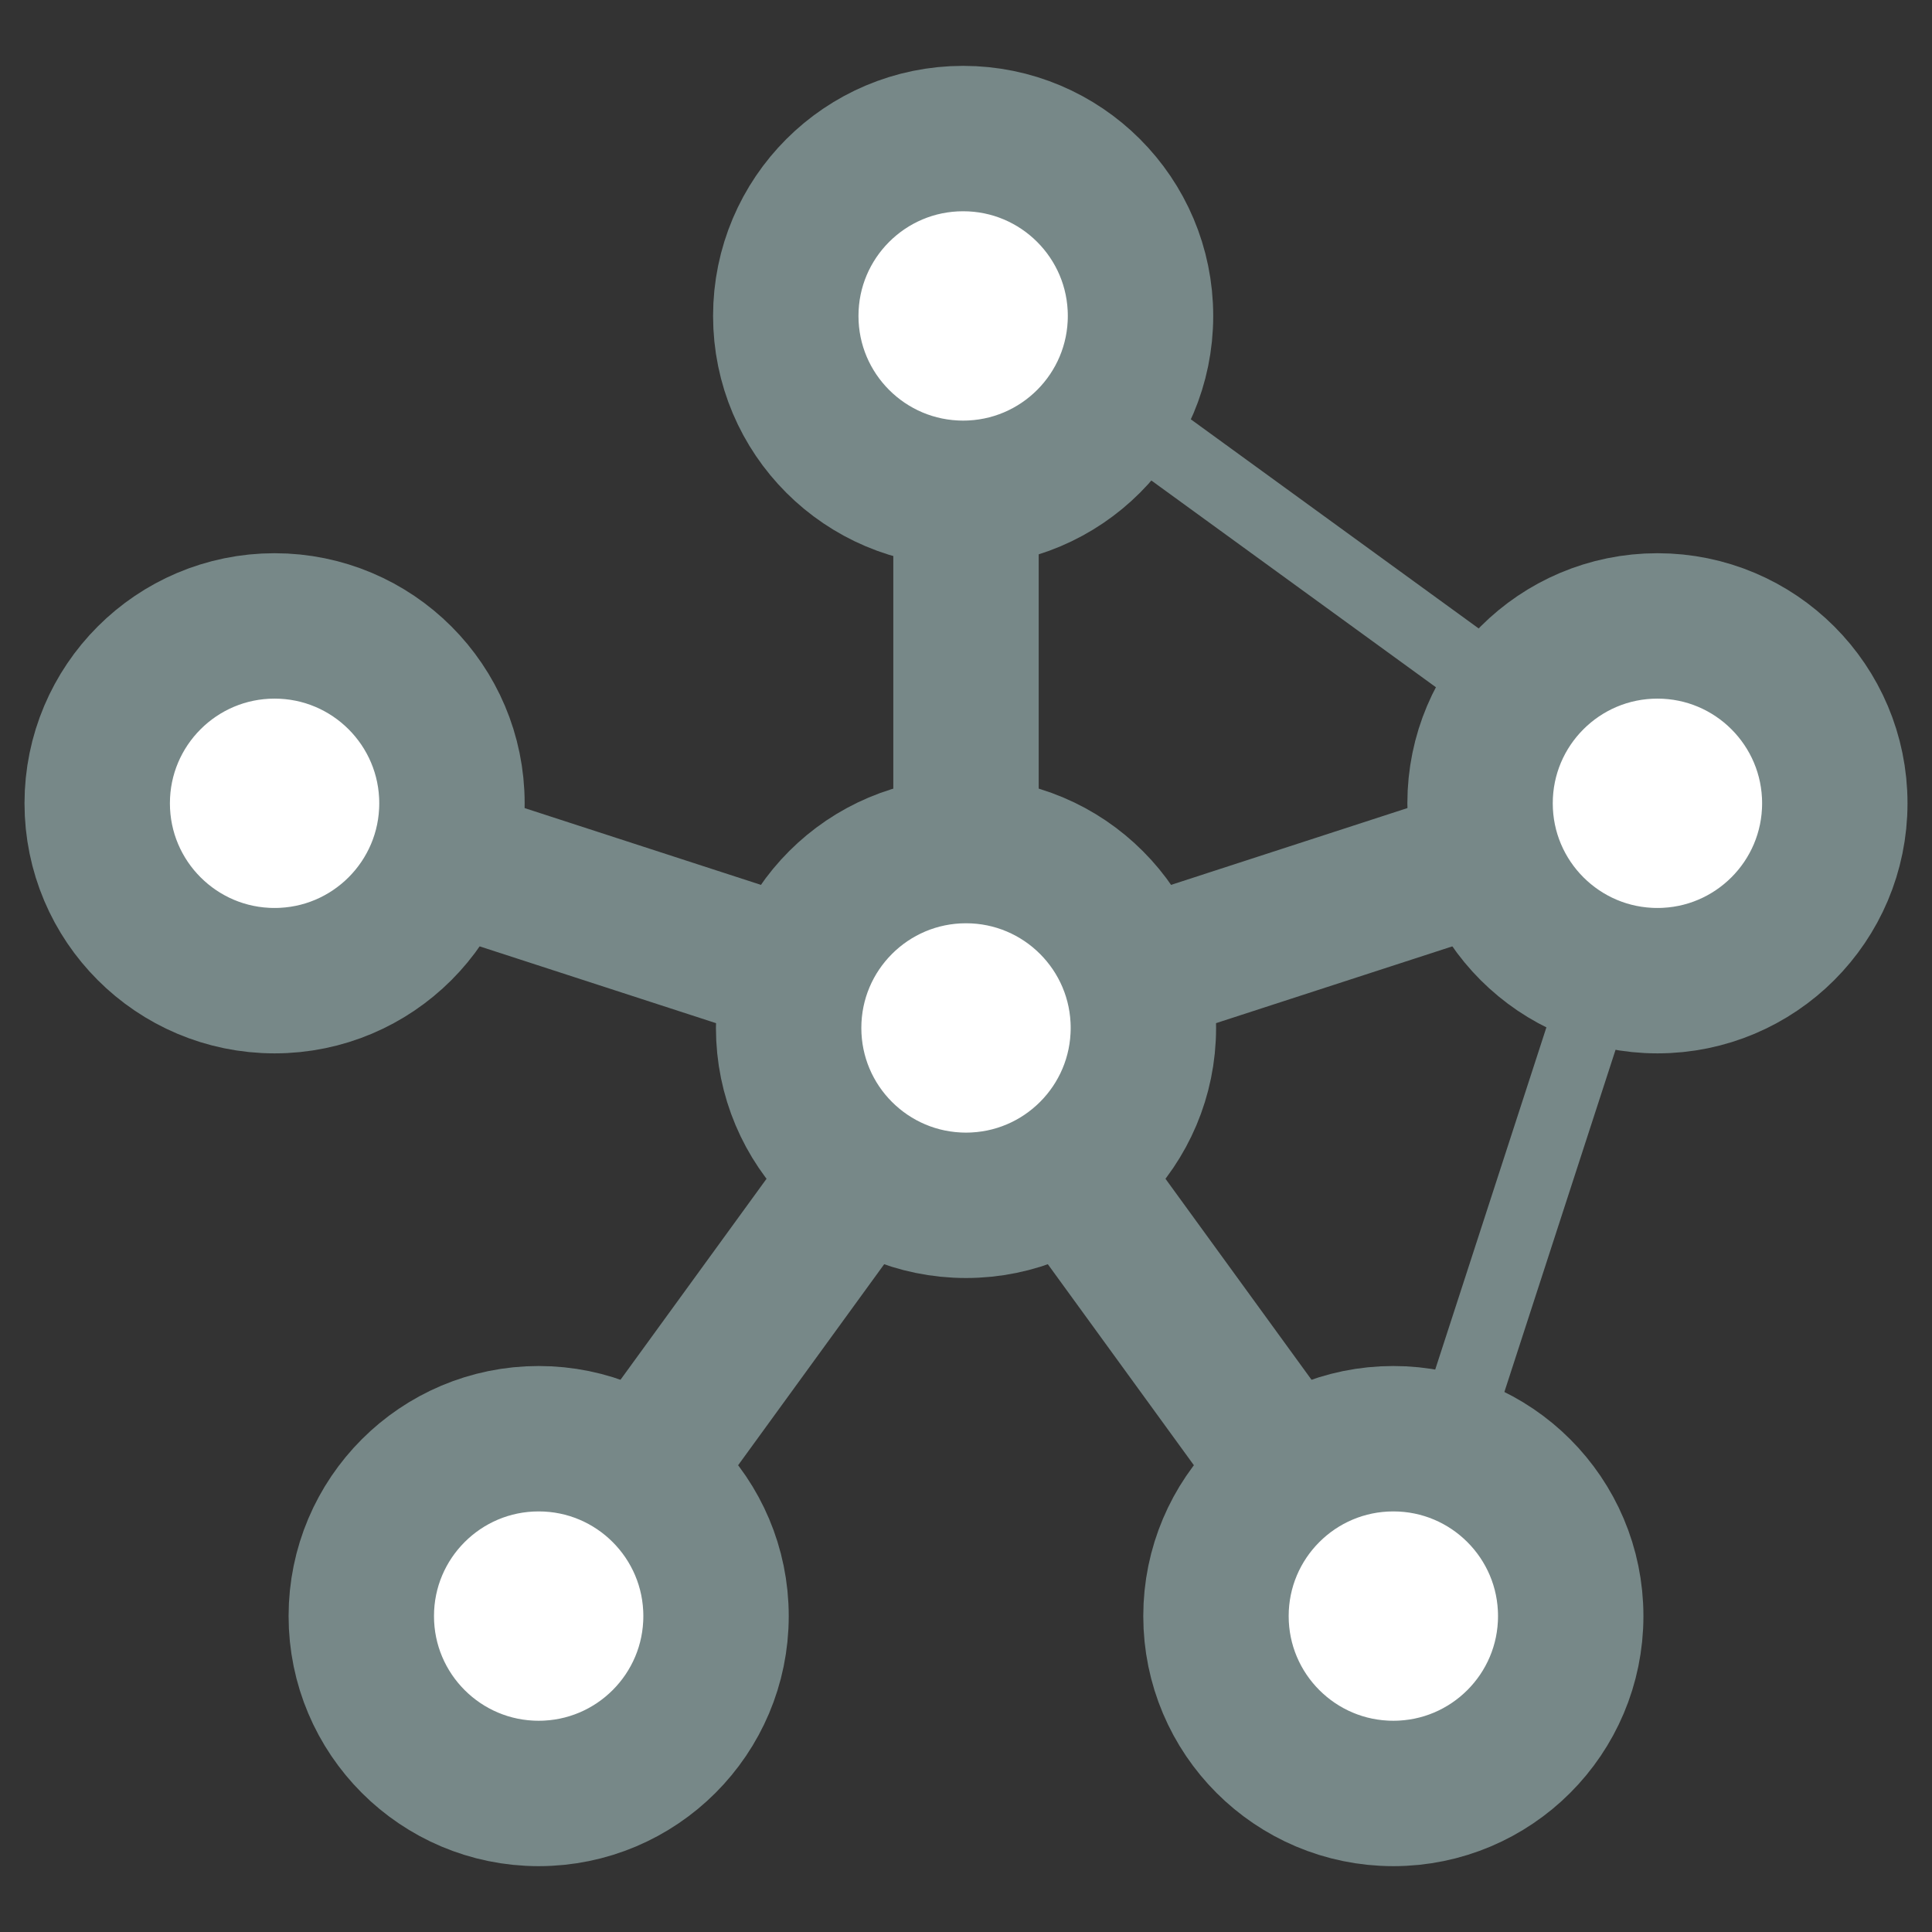 <?xml version="1.0" encoding="UTF-8" standalone="no"?>
<svg xmlns="http://www.w3.org/2000/svg" height="120mm" width="120mm" version="1.1" viewBox="0 0 425.197 425.197">
<rect x="0" y="0" width="425.197" height="425.197" fill="#333333" stroke="none"/>
<path d="m212.6 66.223 152.17 110.56-58.12 178.88" stroke="#788" stroke-width="16" fill="none"/>
<g transform="translate(-187.4 -106.13)" stroke="#788" stroke-linecap="round" fill="#fff" stroke-width="32">
<path d="m247.83 282.92 152.17 49.44m0-160v160l152.17-49.443m-58.12 178.88-94.05-129.44-94.05 129.44" fill="none"/>
<circle cx="399.37" cy="175.66" r="39.036"/>
<circle cx="552.17" cy="282.92" r="39.036"/>
<circle cx="494.05" cy="461.8" r="39.036"/>
<circle cx="305.95" cy="461.8" r="39.036"/>
<circle cx="247.83" cy="282.92" r="39.036"/>
<circle cx="400" cy="332.36" r="39.036"/>
</g>
</svg>
